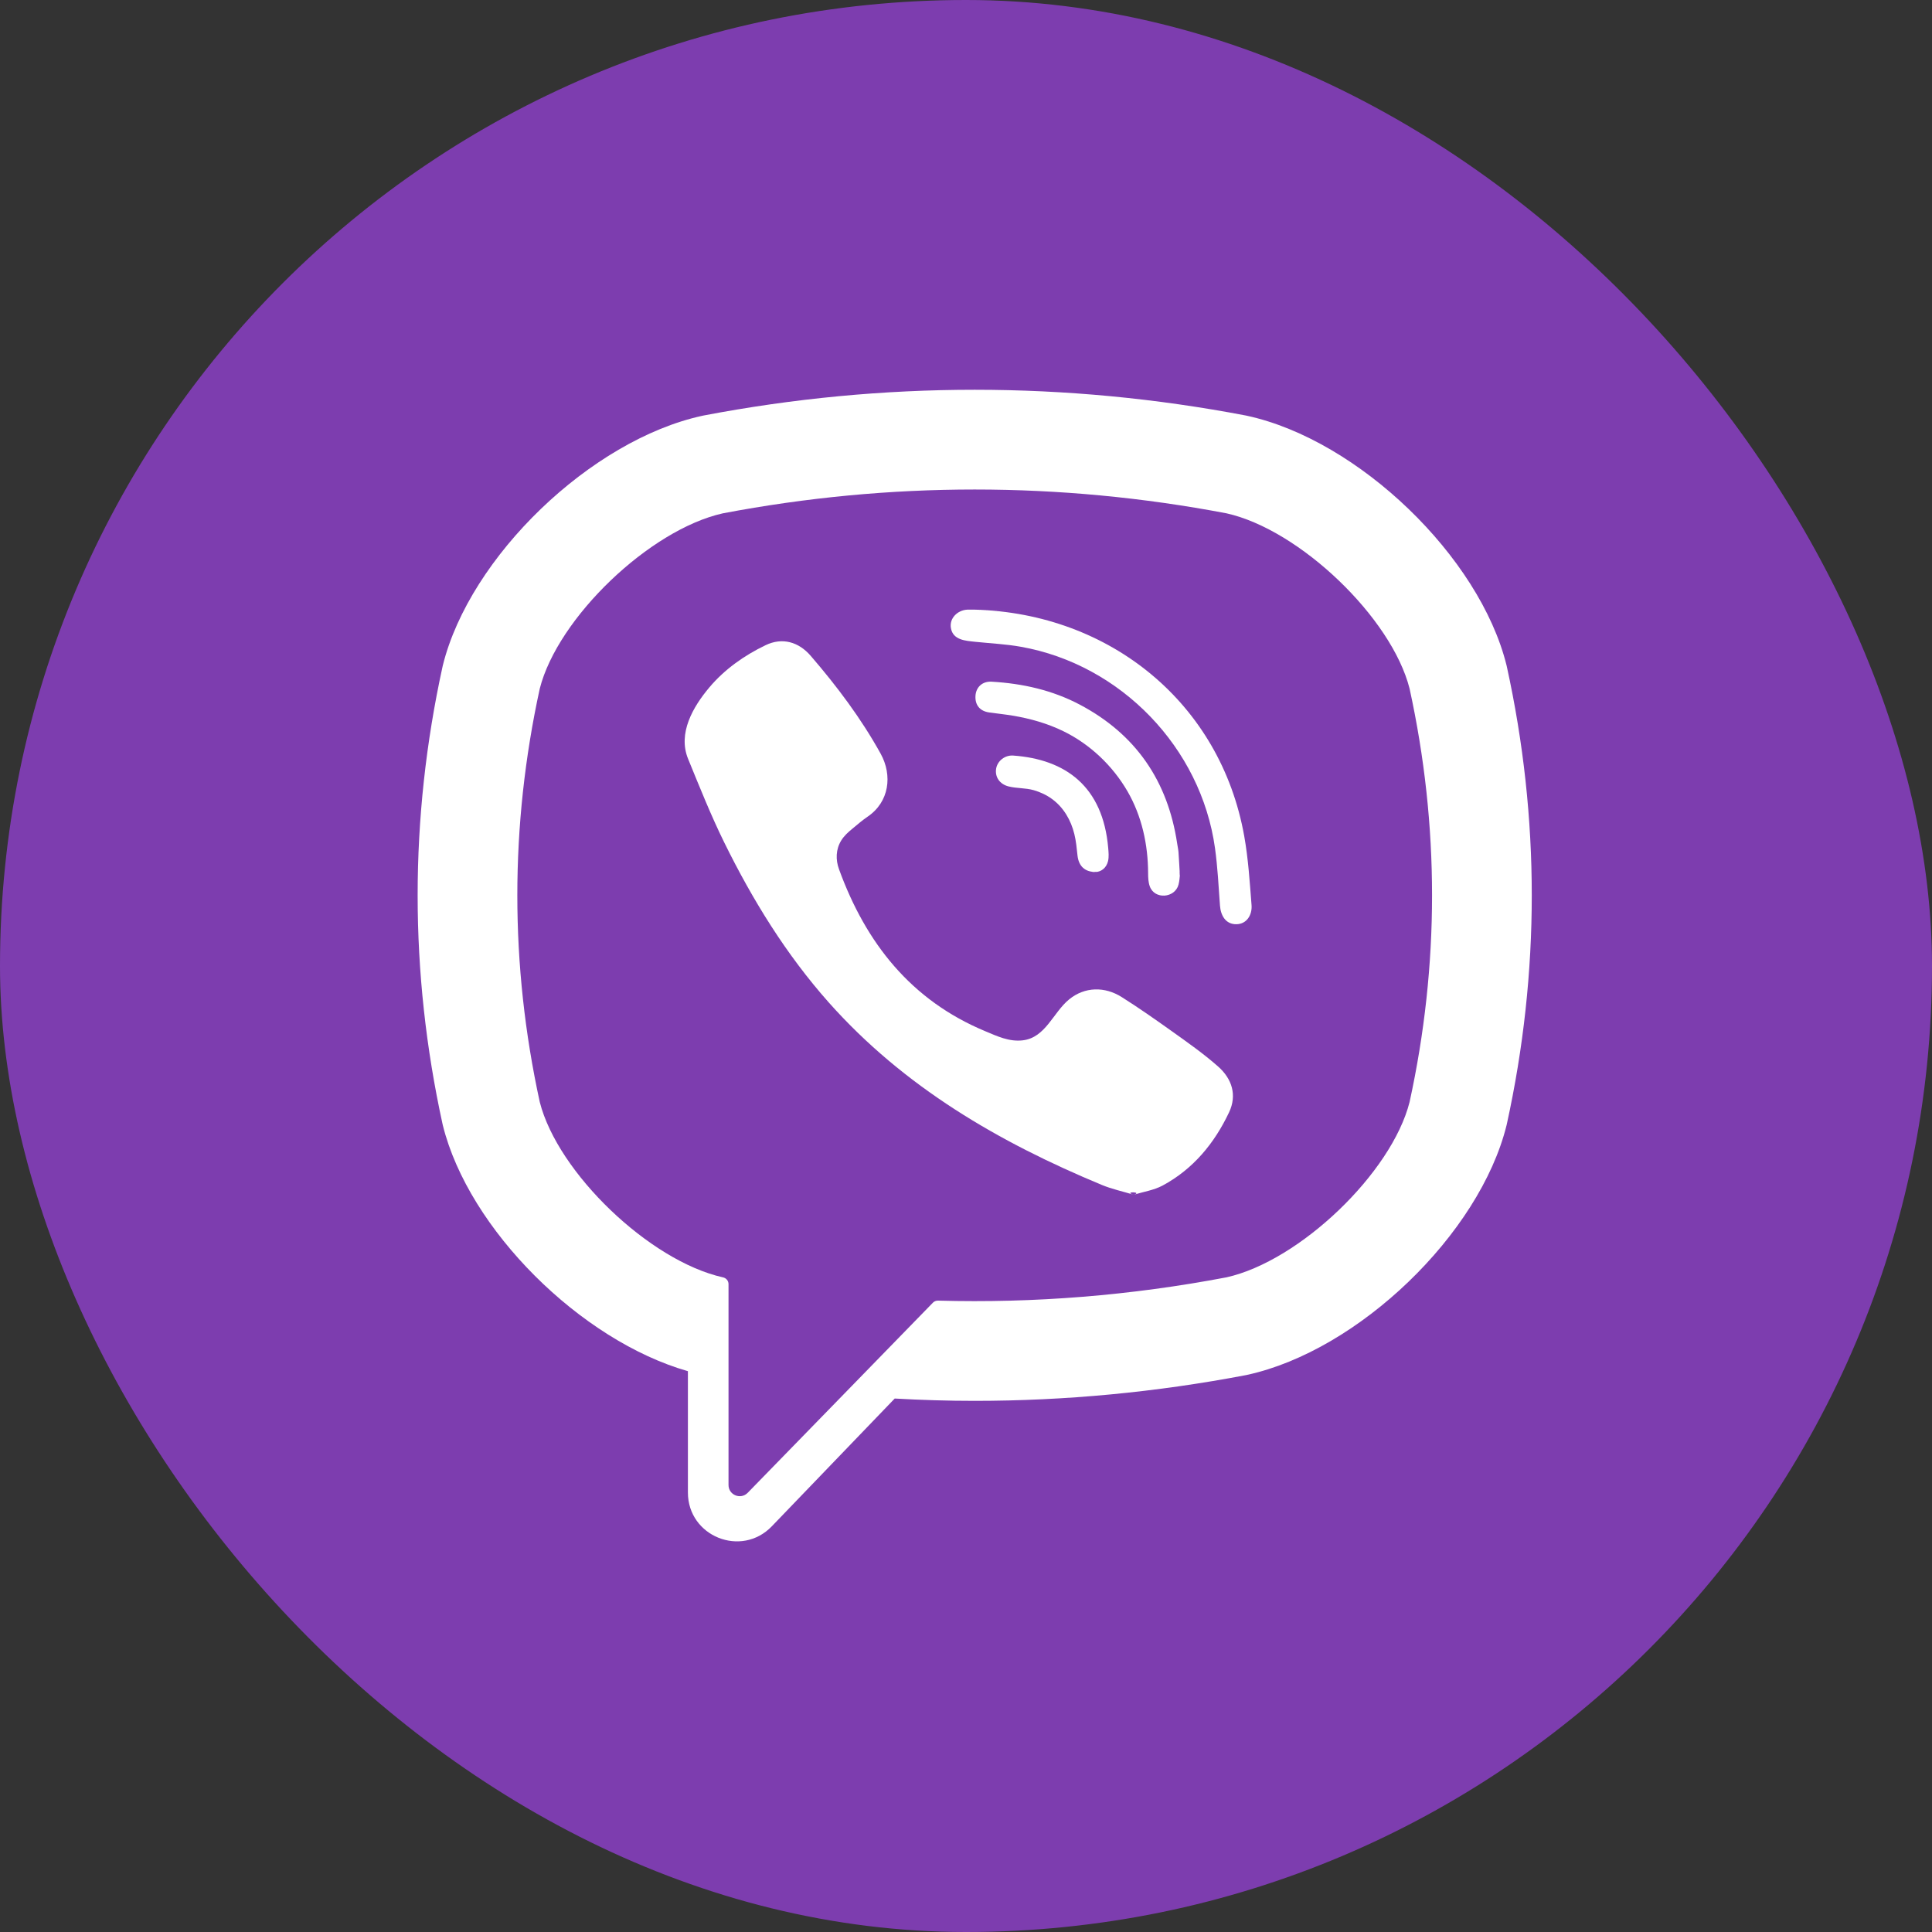 <svg width="50" height="50" viewBox="0 0 50 50" fill="none" xmlns="http://www.w3.org/2000/svg">
<rect x="0" y="0" width="50" height="50" fill="#333333" stroke="none"/>
<rect width="50" height="50" rx="25" fill="#7D3DAF"/>
<path fill-rule="evenodd" clip-rule="evenodd" d="M38.989 17.218L38.997 17.253C39.857 21.18 39.857 25.162 38.997 29.09L38.989 29.124C38.293 31.936 35.157 34.954 32.277 35.581L32.245 35.588C29.916 36.032 27.57 36.254 25.225 36.254C24.535 36.254 23.845 36.233 23.155 36.194L19.975 39.5C19.187 40.32 17.803 39.762 17.803 38.626V35.486C15.03 34.695 12.128 31.816 11.461 29.124L11.453 29.09C10.594 25.162 10.594 21.18 11.453 17.253L11.461 17.218C12.158 14.406 15.294 11.389 18.173 10.761L18.206 10.754C22.863 9.865 27.586 9.865 32.245 10.754L32.277 10.761C35.157 11.389 38.293 14.406 38.989 17.218ZM31.743 33.057C33.635 32.635 36.016 30.355 36.48 28.52C37.255 24.97 37.255 21.372 36.48 17.822C36.016 15.987 33.636 13.707 31.743 13.285C27.418 12.463 23.032 12.463 18.707 13.285C16.815 13.707 14.435 15.987 13.969 17.822C13.195 21.372 13.195 24.97 13.969 28.52C14.435 30.355 16.815 32.635 18.707 33.057L18.708 33.057C18.793 33.074 18.854 33.147 18.854 33.232V38.432C18.854 38.692 19.171 38.82 19.352 38.632L21.822 36.097L24.144 33.713C24.178 33.678 24.226 33.659 24.276 33.66C26.77 33.729 29.266 33.528 31.743 33.057Z" fill="white"/>
<path fill-rule="evenodd" clip-rule="evenodd" d="M29.341 30.92C29.05 30.832 28.773 30.773 28.515 30.666C25.848 29.559 23.393 28.131 21.448 25.943C20.343 24.698 19.477 23.293 18.745 21.806C18.398 21.101 18.106 20.368 17.808 19.64C17.536 18.976 17.936 18.291 18.358 17.79C18.753 17.321 19.262 16.962 19.814 16.697C20.244 16.49 20.668 16.609 20.982 16.974C21.661 17.762 22.285 18.591 22.791 19.505C23.101 20.067 23.016 20.754 22.453 21.136C22.316 21.229 22.191 21.338 22.064 21.443C21.952 21.535 21.847 21.628 21.77 21.753C21.63 21.981 21.623 22.25 21.714 22.497C22.408 24.405 23.578 25.889 25.499 26.688C25.806 26.816 26.114 26.965 26.468 26.924C27.061 26.854 27.253 26.204 27.669 25.864C28.075 25.532 28.594 25.528 29.031 25.805C29.469 26.081 29.893 26.379 30.315 26.679C30.728 26.974 31.14 27.262 31.522 27.599C31.889 27.922 32.016 28.346 31.809 28.785C31.43 29.588 30.88 30.256 30.086 30.683C29.861 30.803 29.594 30.842 29.341 30.92C29.594 30.842 29.05 30.832 29.341 30.92Z" fill="white"/>
<path fill-rule="evenodd" clip-rule="evenodd" d="M25.233 15.778C28.722 15.876 31.587 18.191 32.201 21.641C32.306 22.229 32.343 22.829 32.39 23.426C32.409 23.677 32.267 23.915 31.997 23.919C31.717 23.922 31.591 23.688 31.573 23.437C31.537 22.941 31.512 22.442 31.444 21.949C31.082 19.35 29.01 17.2 26.423 16.739C26.034 16.669 25.635 16.651 25.241 16.61C24.991 16.583 24.665 16.568 24.61 16.258C24.563 15.999 24.783 15.792 25.03 15.778C25.097 15.775 25.165 15.778 25.233 15.778C25.165 15.778 28.722 15.876 25.233 15.778Z" fill="white"/>
<path fill-rule="evenodd" clip-rule="evenodd" d="M30.535 22.652C30.529 22.695 30.526 22.798 30.5 22.894C30.408 23.244 29.877 23.288 29.755 22.935C29.718 22.83 29.713 22.71 29.713 22.598C29.711 21.859 29.551 21.12 29.178 20.477C28.795 19.817 28.21 19.261 27.523 18.925C27.108 18.722 26.659 18.595 26.204 18.52C26.006 18.487 25.805 18.467 25.605 18.439C25.363 18.406 25.233 18.251 25.245 18.013C25.256 17.789 25.419 17.628 25.663 17.642C26.463 17.688 27.237 17.861 27.949 18.238C29.396 19.004 30.223 20.214 30.465 21.83C30.475 21.903 30.493 21.976 30.499 22.049C30.512 22.231 30.521 22.412 30.535 22.652C30.521 22.412 30.529 22.695 30.535 22.652Z" fill="white"/>
<path fill-rule="evenodd" clip-rule="evenodd" d="M28.365 22.567C28.073 22.572 27.916 22.411 27.886 22.143C27.866 21.957 27.849 21.767 27.804 21.586C27.717 21.228 27.527 20.897 27.226 20.678C27.084 20.574 26.923 20.499 26.754 20.45C26.54 20.389 26.318 20.406 26.104 20.353C25.872 20.296 25.744 20.108 25.78 19.891C25.814 19.693 26.006 19.538 26.223 19.554C27.576 19.651 28.542 20.351 28.68 21.943C28.69 22.056 28.701 22.174 28.677 22.282C28.634 22.466 28.497 22.558 28.365 22.567C28.497 22.558 28.073 22.572 28.365 22.567Z" fill="white"/>
</svg>
